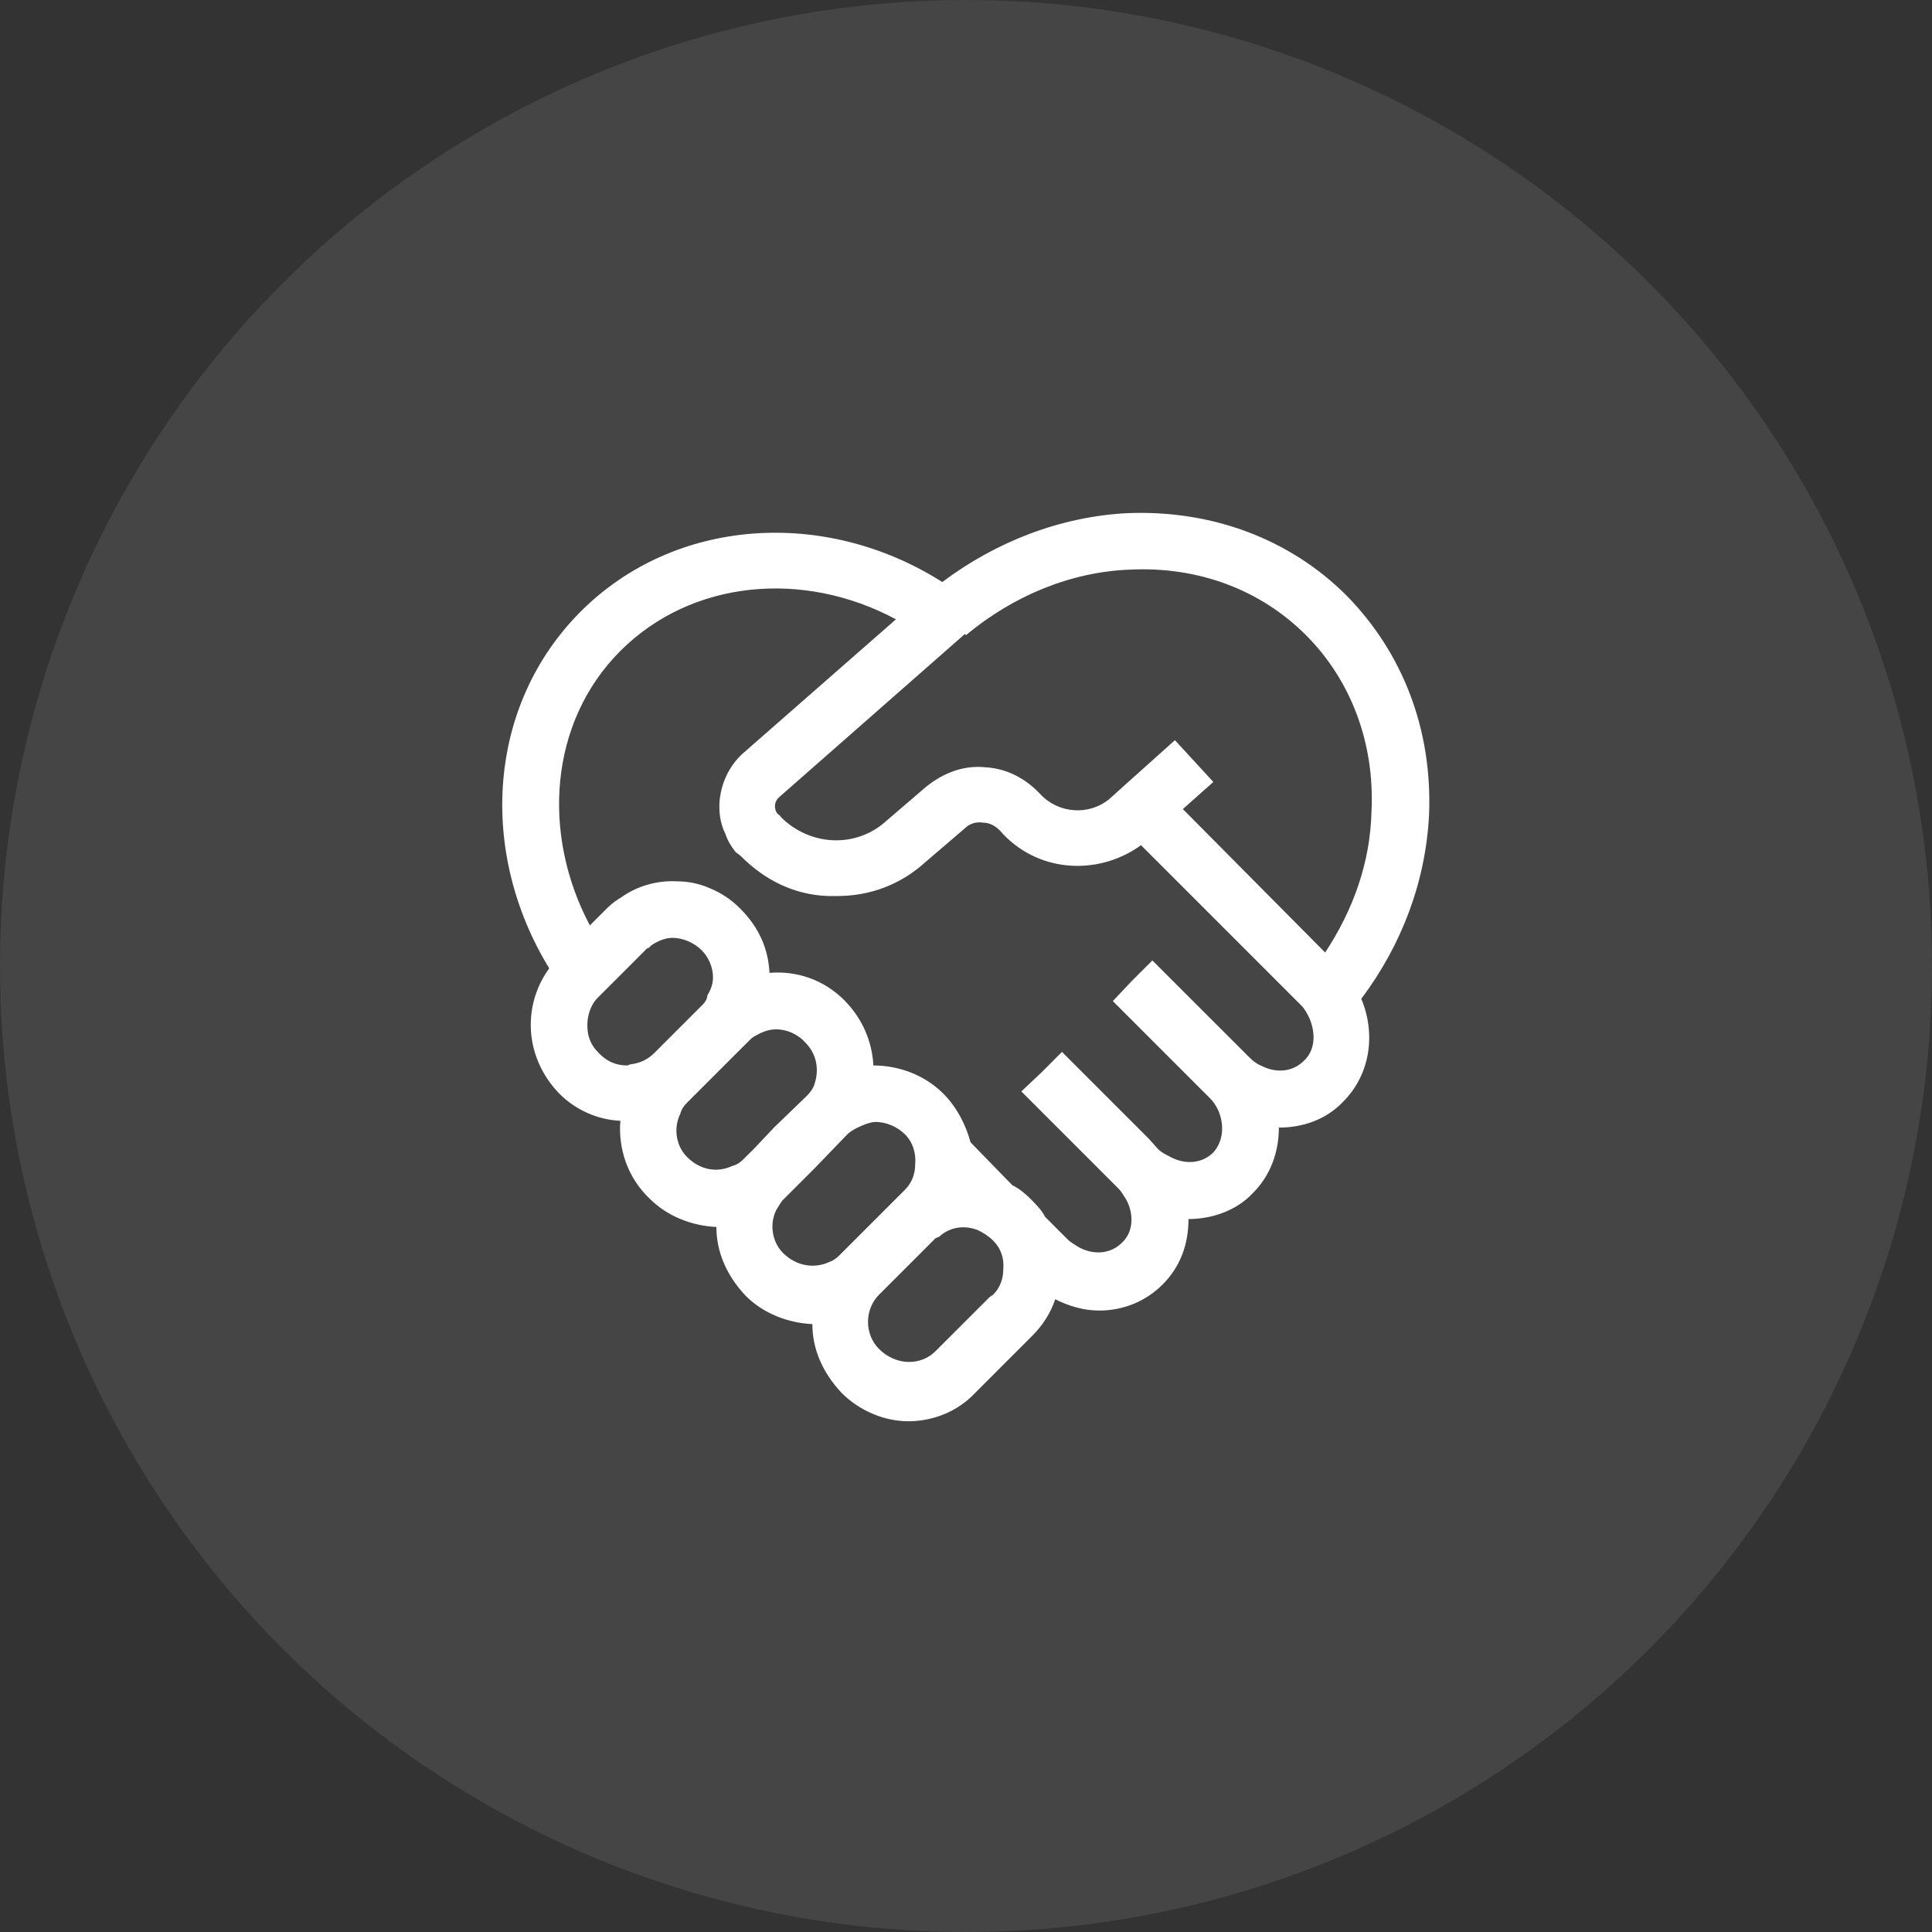 <svg width="50" height="50" viewBox="0 0 50 50" fill="none" xmlns="http://www.w3.org/2000/svg">
<rect x="0" y="0" width="50" height="50" fill="#333333" stroke="none"/>
<circle cx="25" cy="25" r="25" fill="#E9EAF3" fill-opacity="0.1"/>
<path d="M14.477 28.305C14.886 28.714 15.441 28.977 16.055 29.006C15.997 29.708 16.23 30.468 16.815 31.023C17.283 31.491 17.926 31.725 18.54 31.754C18.54 32.397 18.803 33.011 19.3 33.537C19.767 34.005 20.41 34.239 21.024 34.268C21.024 34.911 21.287 35.525 21.784 36.051C22.252 36.519 22.895 36.782 23.509 36.782C24.123 36.782 24.766 36.548 25.234 36.051L26.724 34.56C26.987 34.297 27.192 33.976 27.309 33.625C27.66 33.8 28.04 33.917 28.449 33.917C29.063 33.917 29.647 33.683 30.086 33.245C30.554 32.777 30.758 32.193 30.758 31.549C31.343 31.549 31.986 31.345 32.424 30.877C32.892 30.41 33.097 29.796 33.097 29.182C33.711 29.182 34.324 28.977 34.763 28.509C35.464 27.808 35.611 26.756 35.23 25.849C36.283 24.446 36.897 22.809 36.984 21.085C37.072 18.893 36.312 16.905 34.85 15.414C33.389 13.953 31.372 13.193 29.18 13.28C27.455 13.368 25.789 14.011 24.386 15.063C21.346 13.134 17.458 13.397 15.032 15.823C12.606 18.25 12.372 22.049 14.214 25.06C13.512 26.025 13.57 27.369 14.477 28.305ZM23.187 16.028L19.183 19.536C18.861 19.857 18.686 20.237 18.627 20.676C18.598 20.968 18.627 21.29 18.774 21.582C18.832 21.757 18.92 21.903 19.037 22.049C19.066 22.079 19.124 22.108 19.183 22.166C19.797 22.78 20.557 23.16 21.434 23.189C21.521 23.189 21.58 23.189 21.667 23.189C22.515 23.189 23.304 22.897 23.947 22.313L24.971 21.436C25.087 21.319 25.263 21.26 25.438 21.29C25.614 21.29 25.76 21.377 25.877 21.494C26.812 22.576 28.39 22.693 29.53 21.874L33.418 25.762L33.681 26.025C33.769 26.113 33.827 26.23 33.886 26.346C34.061 26.756 34.032 27.194 33.74 27.457C33.447 27.75 33.009 27.779 32.629 27.574C32.541 27.545 32.424 27.457 32.337 27.369L32.074 27.106L29.823 24.856L29.297 25.382L28.8 25.908L31.05 28.159L31.314 28.422C31.401 28.509 31.46 28.597 31.518 28.714C31.694 29.094 31.664 29.533 31.401 29.825C31.109 30.117 30.671 30.146 30.291 29.942C30.174 29.883 30.057 29.825 29.969 29.737L29.735 29.474L27.484 27.223L26.958 27.75L26.432 28.246L28.683 30.497L28.946 30.76C29.034 30.848 29.092 30.965 29.151 31.053C29.355 31.433 29.326 31.9 29.034 32.163C28.741 32.456 28.303 32.485 27.923 32.28C27.835 32.222 27.718 32.163 27.631 32.076L27.367 31.813L27.046 31.491C26.958 31.316 26.812 31.169 26.666 31.023C26.52 30.877 26.374 30.76 26.198 30.673L25.117 29.562C25 29.123 24.766 28.656 24.415 28.305C23.918 27.808 23.246 27.574 22.603 27.574C22.574 26.989 22.34 26.376 21.843 25.879C21.317 25.353 20.615 25.119 19.914 25.177C19.884 24.563 19.651 24.008 19.154 23.511C18.92 23.277 18.657 23.102 18.364 22.985C18.101 22.868 17.809 22.809 17.517 22.809C17.02 22.78 16.494 22.926 16.084 23.219C15.938 23.306 15.821 23.394 15.704 23.511L15.266 23.95C14.009 21.582 14.214 18.688 16.055 16.846C17.897 15.005 20.791 14.742 23.187 16.028ZM34.295 24.651L30.612 20.939L31.401 20.237L30.407 19.156L29.004 20.413L28.712 20.676C28.186 21.114 27.397 21.056 26.929 20.559C26.549 20.149 26.052 19.886 25.497 19.857C24.941 19.799 24.415 20.003 23.977 20.354L22.954 21.231C22.164 21.962 20.966 21.903 20.206 21.143C20.206 21.114 20.147 21.085 20.118 21.056C20.03 20.939 20.03 20.763 20.147 20.646L24.971 16.408L25 16.437C26.227 15.414 27.718 14.8 29.238 14.742C31.021 14.654 32.629 15.268 33.798 16.437C34.967 17.606 35.581 19.243 35.494 20.997C35.464 22.313 35.026 23.54 34.295 24.651ZM25.701 33.508L25.614 33.566L24.21 34.969C23.831 35.349 23.187 35.349 22.749 34.911C22.369 34.531 22.369 33.888 22.749 33.508L22.983 33.274L23.626 32.631L24.21 32.046C24.269 32.017 24.298 32.017 24.327 31.988C24.59 31.754 24.971 31.696 25.321 31.842C25.438 31.9 25.584 31.988 25.701 32.105C25.906 32.309 25.994 32.573 25.964 32.865C25.964 33.099 25.877 33.333 25.701 33.508ZM20.089 31.316C20.147 31.228 20.206 31.111 20.264 31.053L20.557 30.76L21.083 30.234L21.901 29.386L21.96 29.328C22.106 29.211 22.252 29.153 22.398 29.094C22.486 29.065 22.574 29.036 22.661 29.036C22.924 29.036 23.217 29.153 23.421 29.357C23.626 29.562 23.714 29.854 23.684 30.146C23.684 30.38 23.597 30.614 23.421 30.79L22.515 31.696L22.018 32.193L21.726 32.485C21.638 32.573 21.55 32.631 21.463 32.66C21.083 32.836 20.615 32.777 20.264 32.426C19.972 32.134 19.914 31.666 20.089 31.316ZM17.604 28.831C17.634 28.714 17.692 28.626 17.78 28.539L18.072 28.246L18.598 27.72L19.417 26.902C19.475 26.843 19.534 26.814 19.592 26.785C19.738 26.697 19.914 26.639 20.089 26.639C20.352 26.639 20.644 26.756 20.849 26.989C21.141 27.282 21.2 27.691 21.083 28.042C21.054 28.159 20.966 28.276 20.878 28.363L20.03 29.182L19.534 29.708L19.241 30C19.154 30.088 19.066 30.146 18.949 30.176C18.569 30.351 18.131 30.293 17.78 29.942C17.487 29.649 17.429 29.182 17.604 28.831ZM15.47 25.82L15.587 25.703L16.114 25.177L16.727 24.563C16.757 24.534 16.757 24.534 16.786 24.534C16.844 24.476 16.874 24.446 16.932 24.417C17.078 24.329 17.254 24.271 17.4 24.271C17.663 24.271 17.955 24.388 18.16 24.593C18.335 24.768 18.452 25.031 18.452 25.294C18.452 25.47 18.394 25.616 18.306 25.762C18.306 25.849 18.247 25.937 18.189 25.996L17.517 26.668L16.991 27.194L16.932 27.253C16.757 27.428 16.552 27.516 16.318 27.545C16.289 27.545 16.26 27.574 16.23 27.574C15.967 27.574 15.704 27.486 15.47 27.223C15.237 26.989 15.178 26.697 15.207 26.405C15.237 26.171 15.324 25.966 15.47 25.82Z" fill="white"/>
</svg>
